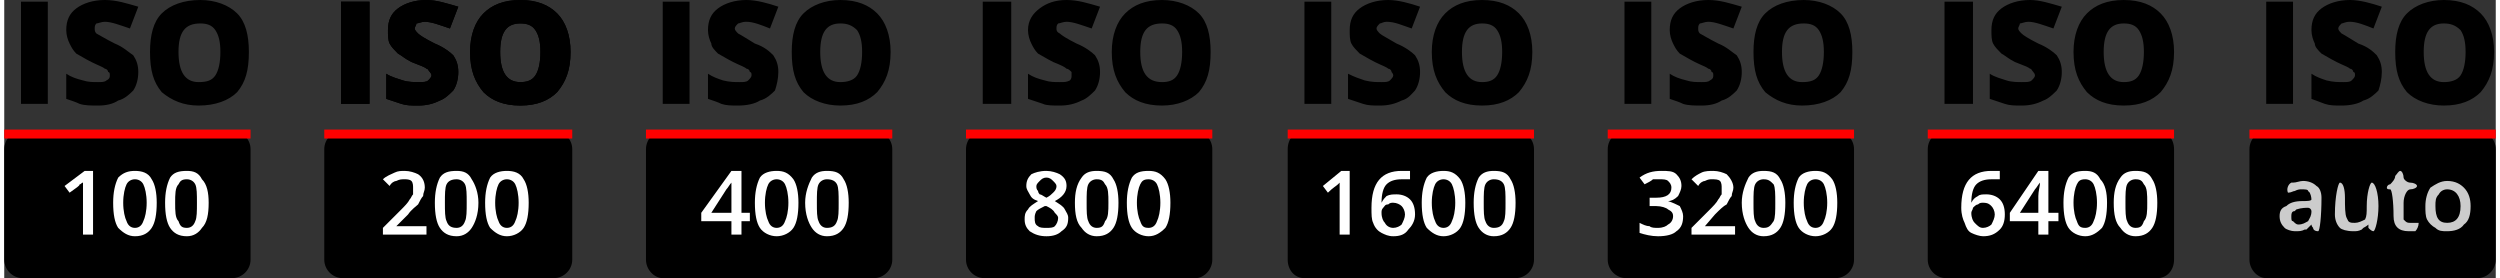 <?xml version="1.0" encoding="UTF-8"?>
<!DOCTYPE svg PUBLIC "-//W3C//DTD SVG 1.1//EN" "http://www.w3.org/Graphics/SVG/1.1/DTD/svg11.dtd">
<!-- Creator: CorelDRAW X7 -->
<svg xmlns="http://www.w3.org/2000/svg" xml:space="preserve" width="3.865in" height="0.43in" version="1.1" style="shape-rendering:geometricPrecision; text-rendering:geometricPrecision; image-rendering:optimizeQuality; fill-rule:evenodd; clip-rule:evenodd"
viewBox="0 0 1487 166"
 xmlns:xlink="http://www.w3.org/1999/xlink">
 <rect x="0" y="0" width="1487" height="166" fill="#333333" stroke="none"/>
 <defs>
  <style type="text/css">
   <![CDATA[
    .str0 {stroke:red;stroke-width:5.344}
    .fil2 {fill:none;fill-rule:nonzero}
    .fil0 {fill:black;fill-rule:nonzero}
    .fil3 {fill:#CCCCCC;fill-rule:nonzero}
    .fil1 {fill:white;fill-rule:nonzero}
   ]]>
  </style>
 </defs>
 <g id="object">

  <path class="fil0" d="M10 62l0 -61 16 0 0 61 -16 0zm70 -19c0,4 -1,8 -3,11 -2,2 -5,5 -9,6 -3,2 -7,3 -12,3 -4,0 -8,0 -11,-1 -2,-1 -5,-2 -8,-3l0 -15c3,2 6,3 10,4 3,1 6,1 9,1 2,0 4,0 5,-1 2,-1 2,-2 2,-3 0,-1 0,-2 -1,-2 0,-1 -1,-2 -2,-2 -1,-1 -4,-2 -8,-4 -4,-2 -7,-4 -9,-5 -2,-2 -3,-4 -4,-6 -1,-2 -2,-5 -2,-8 0,-6 2,-10 6,-13 4,-3 10,-5 17,-5 7,0 13,2 20,4l-5 13c-6,-2 -11,-4 -15,-4 -2,0 -4,1 -5,1 -1,1 -1,2 -1,3 0,1 0,2 1,3 2,1 5,3 11,6 5,2 8,5 11,7 2,3 3,6 3,10zm66 -12c0,11 -2,18 -7,24 -5,5 -13,8 -23,8 -9,0 -16,-3 -22,-8 -5,-6 -7,-13 -7,-24 0,-10 2,-18 7,-23 5,-5 13,-8 23,-8 9,0 17,3 22,8 5,5 7,13 7,23zm-42 0c0,12 4,18 12,18 5,0 8,-1 10,-4 2,-3 3,-8 3,-14 0,-6 -1,-10 -3,-13 -2,-3 -5,-4 -9,-4 -9,0 -13,5 -13,17z"/>
  <path class="fil0" d="M147 155c0,6 -5,11 -11,11l-125 0c-6,0 -11,-5 -11,-11l0 -66c0,-6 5,-11 11,-11l125 0c6,0 11,5 11,11l0 66z"/>
  <path class="fil1" d="M53 140l-6 0 0 -24c0,-3 0,-6 0,-7 -1,0 -1,1 -2,1 0,1 -2,2 -6,5l-3 -4 12 -9 5 0 0 38zm38 -19c0,7 -1,12 -3,15 -2,3 -5,5 -10,5 -4,0 -7,-2 -10,-5 -2,-3 -3,-8 -3,-15 0,-6 1,-11 3,-15 3,-3 6,-4 10,-4 4,0 8,1 10,5 2,3 3,8 3,14zm-20 0c0,5 1,9 2,11 1,3 3,4 5,4 2,0 4,-1 5,-4 1,-2 2,-6 2,-11 0,-5 -1,-9 -2,-11 -1,-2 -3,-3 -5,-3 -2,0 -4,1 -5,3 -1,2 -2,6 -2,11zm51 0c0,7 -1,12 -4,15 -2,3 -5,5 -9,5 -5,0 -8,-2 -10,-5 -2,-3 -3,-8 -3,-15 0,-6 1,-11 3,-15 2,-3 5,-4 10,-4 4,0 7,1 9,5 3,3 4,8 4,14zm-20 0c0,5 0,9 2,11 1,3 2,4 5,4 2,0 4,-1 5,-4 1,-2 1,-6 1,-11 0,-5 0,-9 -1,-11 -1,-2 -3,-3 -5,-3 -3,0 -4,1 -5,3 -2,2 -2,6 -2,11z"/>
  <line class="fil2 str0" x1="0" y1="80" x2="147" y2= "80" />
  <path class="fil0" d="M201 62l0 -61 17 0 0 61 -17 0zm70 -19c0,4 -1,8 -3,11 -2,2 -5,5 -8,6 -4,2 -8,3 -13,3 -4,0 -7,0 -10,-1 -3,-1 -6,-2 -9,-3l0 -15c3,2 7,3 10,4 3,1 7,1 9,1 3,0 5,0 6,-1 1,-1 2,-2 2,-3 0,-1 -1,-2 -1,-2 -1,-1 -1,-2 -2,-2 -1,-1 -4,-2 -9,-4 -4,-2 -6,-4 -8,-5 -2,-2 -4,-4 -5,-6 -1,-2 -1,-5 -1,-8 0,-6 2,-10 6,-13 4,-3 10,-5 17,-5 6,0 12,2 19,4l-5 13c-6,-2 -11,-4 -15,-4 -2,0 -4,1 -5,1 0,1 -1,2 -1,3 0,1 1,2 2,3 1,1 4,3 10,6 5,2 9,5 11,7 2,3 3,6 3,10zm67 -12c0,11 -3,18 -8,24 -5,5 -12,8 -22,8 -10,0 -17,-3 -22,-8 -5,-6 -8,-13 -8,-24 0,-10 3,-18 8,-23 5,-5 12,-8 22,-8 10,0 17,3 22,8 5,5 8,13 8,23zm-42 0c0,12 4,18 12,18 4,0 7,-1 9,-4 2,-3 3,-8 3,-14 0,-6 -1,-10 -3,-13 -2,-3 -5,-4 -9,-4 -8,0 -12,5 -12,17z"/>
  <path class="fil0" d="M339 155c0,6 -5,11 -11,11l-126 0c-6,0 -11,-5 -11,-11l0 -66c0,-6 5,-11 11,-11l126 0c6,0 11,5 11,11l0 66z"/>
  <path class="fil1" d="M252 140l-26 0 0 -4 10 -10c3,-3 5,-5 6,-7 1,-1 1,-2 2,-3 0,-1 0,-2 0,-4 0,-1 0,-3 -1,-4 -1,-1 -3,-1 -4,-1 -2,0 -3,0 -5,1 -1,0 -3,1 -4,3l-4 -4c2,-2 5,-3 7,-4 2,-1 4,-1 6,-1 3,0 6,1 8,2 3,2 4,5 4,8 0,2 -1,3 -1,5 -1,1 -2,3 -3,5 -1,1 -4,3 -6,6l-7 7 0 0 18 0 0 5zm31 -19c0,7 -2,12 -4,15 -2,3 -5,5 -9,5 -5,0 -8,-2 -10,-5 -2,-3 -3,-8 -3,-15 0,-6 1,-11 3,-15 2,-3 5,-4 10,-4 4,0 7,1 9,5 2,3 4,8 4,14zm-20 0c0,5 0,9 1,11 1,3 3,4 6,4 2,0 4,-1 5,-4 1,-2 1,-6 1,-11 0,-5 0,-9 -1,-11 -1,-2 -3,-3 -5,-3 -3,0 -5,1 -6,3 -1,2 -1,6 -1,11zm50 0c0,7 -1,12 -3,15 -2,3 -6,5 -10,5 -4,0 -7,-2 -10,-5 -2,-3 -3,-8 -3,-15 0,-6 1,-11 3,-15 2,-3 6,-4 10,-4 4,0 8,1 10,5 2,3 3,8 3,14zm-20 0c0,5 1,9 2,11 1,3 3,4 5,4 2,0 4,-1 5,-4 1,-2 2,-6 2,-11 0,-5 -1,-9 -2,-11 -1,-2 -3,-3 -5,-3 -2,0 -4,1 -5,3 -1,2 -2,6 -2,11z"/>
  <line class="fil2 str0" x1="191" y1="80" x2="339" y2= "80" />
  <path class="fil0" d="M393 62l0 -61 16 0 0 61 -16 0zm69 -19c0,4 -1,8 -2,11 -2,2 -5,5 -9,6 -3,2 -8,3 -13,3 -4,0 -7,0 -10,-1 -2,-1 -5,-2 -8,-3l0 -15c3,2 6,3 9,4 4,1 7,1 10,1 2,0 4,0 5,-1 1,-1 2,-2 2,-3 0,-1 0,-2 -1,-2 0,-1 -1,-2 -2,-2 -1,-1 -4,-2 -8,-4 -4,-2 -7,-4 -9,-5 -2,-2 -4,-4 -4,-6 -1,-2 -2,-5 -2,-8 0,-6 2,-10 6,-13 4,-3 10,-5 17,-5 6,0 13,2 19,4l-5 13c-5,-2 -10,-4 -14,-4 -3,0 -4,1 -5,1 -1,1 -2,2 -2,3 0,1 1,2 2,3 2,1 5,3 10,6 6,2 9,5 11,7 2,3 3,6 3,10zm67 -12c0,11 -3,18 -8,24 -5,5 -12,8 -22,8 -9,0 -17,-3 -22,-8 -5,-6 -7,-13 -7,-24 0,-10 2,-18 7,-23 5,-5 13,-8 22,-8 10,0 17,3 22,8 5,5 8,13 8,23zm-42 0c0,12 4,18 12,18 4,0 8,-1 10,-4 2,-3 3,-8 3,-14 0,-6 -1,-10 -3,-13 -3,-3 -6,-4 -10,-4 -8,0 -12,5 -12,17z"/>
  <path class="fil0" d="M530 155c0,6 -5,11 -11,11l-126 0c-5,0 -10,-5 -10,-11l0 -66c0,-6 5,-11 10,-11l126 0c6,0 11,5 11,11l0 66z"/>
  <path class="fil1" d="M445 132l-5 0 0 8 -6 0 0 -8 -18 0 0 -5 18 -25 6 0 0 25 5 0 0 5zm-11 -5l0 -10c0,-3 0,-6 0,-8l0 0c-1,1 -2,3 -3,4l-9 14 12 0zm40 -6c0,7 -1,12 -3,15 -2,3 -6,5 -10,5 -4,0 -8,-2 -10,-5 -2,-3 -3,-8 -3,-15 0,-6 1,-11 3,-15 2,-3 6,-4 10,-4 4,0 7,1 10,5 2,3 3,8 3,14zm-20 0c0,5 1,9 2,11 1,3 3,4 5,4 2,0 4,-1 5,-4 1,-2 2,-6 2,-11 0,-5 -1,-9 -2,-11 -1,-2 -3,-3 -5,-3 -2,0 -4,1 -5,3 -1,2 -2,6 -2,11zm50 0c0,7 -1,12 -3,15 -2,3 -5,5 -10,5 -4,0 -7,-2 -9,-5 -2,-3 -4,-8 -4,-15 0,-6 2,-11 4,-15 2,-3 5,-4 9,-4 5,0 8,1 10,5 2,3 3,8 3,14zm-19 0c0,5 0,9 1,11 1,3 3,4 5,4 3,0 5,-1 6,-4 1,-2 1,-6 1,-11 0,-5 0,-9 -1,-11 -1,-2 -3,-3 -6,-3 -2,0 -4,1 -5,3 -1,2 -1,6 -1,11z"/>
  <line class="fil2 str0" x1="383" y1="80" x2="530" y2= "80" />
  <path class="fil0" d="M584 62l0 -61 17 0 0 61 -17 0zm70 -19c0,4 -1,8 -3,11 -2,2 -5,5 -8,6 -4,2 -8,3 -13,3 -4,0 -8,0 -10,-1 -3,-1 -6,-2 -9,-3l0 -15c3,2 6,3 10,4 3,1 6,1 9,1 3,0 4,0 6,-1 1,-1 1,-2 1,-3 0,-1 0,-2 0,-2 -1,-1 -2,-2 -3,-2 -1,-1 -3,-2 -8,-4 -4,-2 -7,-4 -9,-5 -2,-2 -3,-4 -4,-6 -1,-2 -2,-5 -2,-8 0,-6 3,-10 7,-13 4,-3 9,-5 16,-5 7,0 13,2 20,4l-5 13c-6,-2 -11,-4 -15,-4 -2,0 -4,1 -5,1 -1,1 -1,2 -1,3 0,1 0,2 2,3 1,1 4,3 10,6 5,2 9,5 11,7 2,3 3,6 3,10zm66 -12c0,11 -2,18 -7,24 -5,5 -13,8 -22,8 -10,0 -17,-3 -22,-8 -5,-6 -8,-13 -8,-24 0,-10 3,-18 8,-23 5,-5 12,-8 22,-8 9,0 17,3 22,8 5,5 7,13 7,23zm-42 0c0,12 4,18 13,18 4,0 7,-1 9,-4 2,-3 3,-8 3,-14 0,-6 -1,-10 -3,-13 -2,-3 -5,-4 -9,-4 -9,0 -13,5 -13,17z"/>
  <path class="fil0" d="M721 155c0,6 -5,11 -10,11l-126 0c-6,0 -11,-5 -11,-11l0 -66c0,-6 5,-11 11,-11l126 0c5,0 10,5 10,11l0 66z"/>
  <path class="fil1" d="M622 102c3,0 6,1 8,2 3,2 4,4 4,7 0,4 -3,7 -7,9 3,2 5,3 6,5 1,2 2,3 2,5 0,4 -1,6 -4,8 -2,2 -5,3 -9,3 -4,0 -7,-1 -10,-3 -2,-2 -3,-4 -3,-7 0,-2 0,-4 2,-6 1,-2 3,-3 6,-5 -3,-1 -4,-2 -5,-4 -1,-2 -2,-3 -2,-5 0,-3 1,-5 3,-7 2,-1 5,-2 9,-2zm-7 28c0,2 0,4 2,5 1,1 3,1 5,1 2,0 4,0 5,-1 1,-1 2,-3 2,-5 0,-1 -1,-2 -2,-3 -1,-2 -3,-3 -5,-4l-1 0c-2,1 -4,2 -5,3 -1,2 -1,3 -1,4zm7 -24c-2,0 -3,1 -4,2 -1,1 -2,2 -2,3 0,1 0,2 1,3 0,0 0,1 1,2 1,0 2,1 4,2 2,-1 3,-2 4,-3 1,-1 2,-2 2,-4 0,-1 -1,-2 -2,-3 -1,-1 -2,-2 -4,-2zm43 15c0,7 -1,12 -3,15 -2,3 -5,5 -10,5 -4,0 -7,-2 -9,-5 -3,-3 -4,-8 -4,-15 0,-6 1,-11 4,-15 2,-3 5,-4 9,-4 5,0 8,1 10,5 2,3 3,8 3,14zm-19 0c0,5 0,9 1,11 1,3 3,4 5,4 3,0 4,-1 5,-4 2,-2 2,-6 2,-11 0,-5 0,-9 -2,-11 -1,-2 -2,-3 -5,-3 -2,0 -4,1 -5,3 -1,2 -1,6 -1,11zm50 0c0,7 -1,12 -3,15 -3,3 -6,5 -10,5 -4,0 -8,-2 -10,-5 -2,-3 -3,-8 -3,-15 0,-6 1,-11 3,-15 2,-3 5,-4 10,-4 4,0 7,1 10,5 2,3 3,8 3,14zm-20 0c0,5 1,9 2,11 1,3 2,4 5,4 2,0 4,-1 5,-4 1,-2 2,-6 2,-11 0,-5 -1,-9 -2,-11 -1,-2 -3,-3 -5,-3 -3,0 -4,1 -5,3 -1,2 -2,6 -2,11z"/>
  <line class="fil2 str0" x1="574" y1="80" x2="721" y2= "80" />
  <path class="fil0" d="M776 62l0 -61 16 0 0 61 -16 0zm69 -19c0,4 -1,8 -3,11 -2,2 -4,5 -8,6 -4,2 -8,3 -13,3 -4,0 -7,0 -10,-1 -3,-1 -6,-2 -9,-3l0 -15c4,2 7,3 10,4 4,1 7,1 10,1 2,0 4,0 5,-1 1,-1 2,-2 2,-3 0,-1 -1,-2 -1,-2 0,-1 -1,-2 -2,-2 -1,-1 -4,-2 -8,-4 -4,-2 -7,-4 -9,-5 -2,-2 -4,-4 -5,-6 -1,-2 -1,-5 -1,-8 0,-6 2,-10 6,-13 4,-3 10,-5 17,-5 6,0 13,2 19,4l-5 13c-6,-2 -10,-4 -15,-4 -2,0 -3,1 -4,1 -1,1 -2,2 -2,3 0,1 1,2 2,3 1,1 5,3 10,6 5,2 9,5 11,7 2,3 3,6 3,10zm67 -12c0,11 -3,18 -8,24 -5,5 -12,8 -22,8 -10,0 -17,-3 -22,-8 -5,-6 -8,-13 -8,-24 0,-10 3,-18 8,-23 5,-5 12,-8 22,-8 10,0 17,3 22,8 5,5 8,13 8,23zm-42 0c0,12 4,18 12,18 4,0 7,-1 9,-4 2,-3 3,-8 3,-14 0,-6 -1,-10 -3,-13 -2,-3 -5,-4 -9,-4 -8,0 -12,5 -12,17z"/>
  <path class="fil0" d="M913 155c0,6 -5,11 -11,11l-126 0c-6,0 -10,-5 -10,-11l0 -66c0,-6 4,-11 10,-11l126 0c6,0 11,5 11,11l0 66z"/>
  <path class="fil1" d="M803 140l-6 0 0 -24c0,-3 0,-6 0,-7 0,0 -1,1 -1,1 -1,1 -3,2 -6,5l-3 -4 11 -9 5 0 0 38zm13 -16c0,-15 6,-22 18,-22 2,0 3,0 5,0l0 5c-2,0 -3,0 -5,0 -4,0 -7,1 -9,3 -2,2 -3,6 -3,11l0 0c1,-2 2,-3 3,-4 2,-1 4,-1 6,-1 3,0 6,1 8,3 2,2 3,5 3,9 0,4 -2,7 -4,9 -2,3 -5,4 -9,4 -3,0 -5,-1 -7,-2 -2,-1 -4,-3 -5,-6 -1,-2 -1,-5 -1,-9zm13 12c2,0 4,-1 5,-2 1,-2 2,-4 2,-6 0,-2 -1,-4 -2,-5 -1,-1 -3,-2 -5,-2 -1,0 -2,0 -3,1 -2,0 -2,1 -3,2 -1,1 -1,2 -1,3 0,3 1,5 2,6 1,2 3,3 5,3zm43 -15c0,7 -1,12 -3,15 -2,3 -6,5 -10,5 -4,0 -7,-2 -10,-5 -2,-3 -3,-8 -3,-15 0,-6 1,-11 3,-15 2,-3 6,-4 10,-4 4,0 7,1 10,5 2,3 3,8 3,14zm-20 0c0,5 1,9 2,11 1,3 3,4 5,4 2,0 4,-1 5,-4 1,-2 2,-6 2,-11 0,-5 -1,-9 -2,-11 -1,-2 -3,-3 -5,-3 -2,0 -4,1 -5,3 -1,2 -2,6 -2,11zm50 0c0,7 -1,12 -3,15 -2,3 -5,5 -10,5 -4,0 -7,-2 -9,-5 -2,-3 -3,-8 -3,-15 0,-6 1,-11 3,-15 2,-3 5,-4 9,-4 5,0 8,1 10,5 2,3 3,8 3,14zm-19 0c0,5 0,9 1,11 1,3 3,4 5,4 3,0 5,-1 6,-4 1,-2 1,-6 1,-11 0,-5 0,-9 -1,-11 -1,-2 -3,-3 -6,-3 -2,0 -4,1 -5,3 -1,2 -1,6 -1,11z"/>
  <line class="fil2 str0" x1="766" y1="80" x2="913" y2= "80" />
  <path class="fil0" d="M967 62l0 -61 16 0 0 61 -16 0zm70 -19c0,4 -1,8 -3,11 -2,2 -5,5 -9,6 -3,2 -7,3 -12,3 -4,0 -8,0 -11,-1 -2,-1 -5,-2 -8,-3l0 -15c3,2 6,3 10,4 3,1 6,1 9,1 2,0 4,0 5,-1 2,-1 2,-2 2,-3 0,-1 0,-2 -1,-2 0,-1 -1,-2 -2,-2 -1,-1 -4,-2 -8,-4 -4,-2 -7,-4 -9,-5 -2,-2 -3,-4 -4,-6 -1,-2 -2,-5 -2,-8 0,-6 2,-10 6,-13 4,-3 10,-5 17,-5 7,0 13,2 20,4l-5 13c-6,-2 -11,-4 -15,-4 -2,0 -4,1 -5,1 -1,1 -1,2 -1,3 0,1 0,2 1,3 2,1 5,3 11,6 5,2 8,5 11,7 2,3 3,6 3,10zm66 -12c0,11 -2,18 -7,24 -5,5 -13,8 -23,8 -9,0 -16,-3 -22,-8 -5,-6 -7,-13 -7,-24 0,-10 2,-18 7,-23 5,-5 13,-8 23,-8 9,0 17,3 22,8 5,5 7,13 7,23zm-42 0c0,12 4,18 12,18 5,0 8,-1 10,-4 2,-3 3,-8 3,-14 0,-6 -1,-10 -3,-13 -2,-3 -5,-4 -9,-4 -9,0 -13,5 -13,17z"/>
  <path class="fil0" d="M1104 155c0,6 -5,11 -11,11l-125 0c-6,0 -11,-5 -11,-11l0 -66c0,-6 5,-11 11,-11l125 0c6,0 11,5 11,11l0 66z"/>
  <path class="fil1" d="M1001 111c0,2 -1,4 -2,6 -2,2 -4,3 -6,3l0 0c3,1 5,2 7,3 1,2 2,4 2,6 0,4 -1,7 -4,9 -2,2 -6,3 -11,3 -4,0 -8,-1 -11,-2l0 -6c2,1 4,2 6,2 1,1 3,1 5,1 3,0 5,-1 6,-2 2,-1 3,-3 3,-5 0,-2 -1,-3 -3,-4 -1,-1 -4,-2 -7,-2l-4 0 0 -5 4 0c6,0 9,-2 9,-6 0,-2 -1,-3 -2,-4 -1,-1 -3,-1 -5,-1 -1,0 -2,0 -4,0 -1,1 -3,2 -5,3l-3 -4c4,-3 8,-4 13,-4 4,0 7,0 9,2 2,2 3,4 3,7zm32 29l-26 0 0 -4 10 -10c3,-3 5,-5 6,-7 1,-1 1,-2 2,-3 0,-1 0,-2 0,-4 0,-1 0,-3 -1,-4 -1,-1 -3,-1 -5,-1 -1,0 -2,0 -4,1 -1,0 -3,1 -4,3l-4 -4c2,-2 4,-3 6,-4 2,-1 5,-1 7,-1 3,0 6,1 8,2 2,2 4,5 4,8 0,2 -1,3 -1,5 -1,1 -2,3 -3,5 -2,1 -4,3 -7,6l-6 7 0 0 18 0 0 5zm30 -19c0,7 -1,12 -3,15 -2,3 -5,5 -10,5 -4,0 -7,-2 -9,-5 -2,-3 -4,-8 -4,-15 0,-6 2,-11 4,-15 2,-3 5,-4 9,-4 5,0 8,1 10,5 2,3 3,8 3,14zm-19 0c0,5 0,9 1,11 1,3 3,4 5,4 3,0 4,-1 6,-4 1,-2 1,-6 1,-11 0,-5 0,-9 -1,-11 -2,-2 -3,-3 -6,-3 -2,0 -4,1 -5,3 -1,2 -1,6 -1,11zm50 0c0,7 -1,12 -3,15 -2,3 -6,5 -10,5 -4,0 -8,-2 -10,-5 -2,-3 -3,-8 -3,-15 0,-6 1,-11 3,-15 2,-3 6,-4 10,-4 4,0 7,1 10,5 2,3 3,8 3,14zm-20 0c0,5 1,9 2,11 1,3 3,4 5,4 2,0 4,-1 5,-4 1,-2 2,-6 2,-11 0,-5 -1,-9 -2,-11 -1,-2 -3,-3 -5,-3 -2,0 -4,1 -5,3 -1,2 -2,6 -2,11z"/>
  <line class="fil2 str0" x1="957" y1="80" x2="1104" y2= "80" />
  <path class="fil0" d="M1158 62l0 -61 17 0 0 61 -17 0zm70 -19c0,4 -1,8 -3,11 -2,2 -5,5 -8,6 -4,2 -8,3 -13,3 -4,0 -7,0 -10,-1 -3,-1 -6,-2 -9,-3l0 -15c3,2 7,3 10,4 3,1 7,1 9,1 3,0 5,0 6,-1 1,-1 2,-2 2,-3 0,-1 -1,-2 -1,-2 -1,-1 -1,-2 -2,-2 -1,-1 -4,-2 -9,-4 -4,-2 -6,-4 -8,-5 -2,-2 -4,-4 -5,-6 -1,-2 -1,-5 -1,-8 0,-6 2,-10 6,-13 4,-3 10,-5 17,-5 6,0 12,2 19,4l-5 13c-6,-2 -11,-4 -15,-4 -2,0 -4,1 -5,1 0,1 -1,2 -1,3 0,1 1,2 2,3 1,1 4,3 10,6 5,2 9,5 11,7 2,3 3,6 3,10zm67 -12c0,11 -3,18 -8,24 -5,5 -12,8 -22,8 -10,0 -17,-3 -22,-8 -5,-6 -8,-13 -8,-24 0,-10 3,-18 8,-23 5,-5 12,-8 22,-8 10,0 17,3 22,8 5,5 8,13 8,23zm-42 0c0,12 4,18 12,18 4,0 7,-1 9,-4 2,-3 3,-8 3,-14 0,-6 -1,-10 -3,-13 -2,-3 -5,-4 -9,-4 -8,0 -12,5 -12,17z"/>
  <path class="fil0" d="M1295 155c0,6 -4,11 -10,11l-126 0c-6,0 -11,-5 -11,-11l0 -66c0,-6 5,-11 11,-11l126 0c6,0 10,5 10,11l0 66z"/>
  <path class="fil1" d="M1168 124c0,-15 6,-22 18,-22 2,0 4,0 5,0l0 5c-1,0 -3,0 -5,0 -4,0 -7,1 -9,3 -2,2 -3,6 -3,11l0 0c1,-2 2,-3 4,-4 1,-1 3,-1 5,-1 3,0 6,1 8,3 2,2 3,5 3,9 0,4 -1,7 -3,9 -3,3 -6,4 -10,4 -2,0 -5,-1 -7,-2 -2,-1 -3,-3 -4,-6 -1,-2 -2,-5 -2,-9zm13 12c2,0 4,-1 5,-2 1,-2 2,-4 2,-6 0,-2 -1,-4 -2,-5 -1,-1 -2,-2 -5,-2 -1,0 -2,0 -3,1 -1,0 -2,1 -3,2 0,1 -1,2 -1,3 0,3 1,5 2,6 2,2 3,3 5,3zm45 -4l-6 0 0 8 -6 0 0 -8 -17 0 0 -5 17 -25 6 0 0 25 6 0 0 5zm-12 -5l0 -10c0,-3 1,-6 1,-8l0 0c-1,1 -2,3 -3,4l-9 14 11 0zm41 -6c0,7 -1,12 -3,15 -3,3 -6,5 -10,5 -4,0 -8,-2 -10,-5 -2,-3 -3,-8 -3,-15 0,-6 1,-11 3,-15 2,-3 5,-4 10,-4 4,0 7,1 9,5 3,3 4,8 4,14zm-20 0c0,5 1,9 2,11 1,3 2,4 5,4 2,0 4,-1 5,-4 1,-2 2,-6 2,-11 0,-5 -1,-9 -2,-11 -1,-2 -3,-3 -5,-3 -3,0 -4,1 -5,3 -1,2 -2,6 -2,11zm50 0c0,7 -1,12 -3,15 -2,3 -5,5 -10,5 -4,0 -7,-2 -9,-5 -3,-3 -4,-8 -4,-15 0,-6 1,-11 4,-15 2,-3 5,-4 9,-4 5,0 8,1 10,5 2,3 3,8 3,14zm-19 0c0,5 0,9 1,11 1,3 3,4 5,4 3,0 4,-1 5,-4 2,-2 2,-6 2,-11 0,-5 0,-9 -2,-11 -1,-2 -2,-3 -5,-3 -2,0 -4,1 -5,3 -1,2 -1,6 -1,11z"/>
  <line class="fil2 str0" x1="1148" y1="80" x2="1295" y2= "80" />
  <path class="fil0" d="M1350 62l0 -61 16 0 0 61 -16 0zm69 -19c0,4 -1,8 -2,11 -2,2 -5,5 -9,6 -3,2 -8,3 -13,3 -4,0 -7,0 -10,-1 -3,-1 -5,-2 -8,-3l0 -15c3,2 6,3 9,4 4,1 7,1 10,1 2,0 4,0 5,-1 1,-1 2,-2 2,-3 0,-1 0,-2 -1,-2 0,-1 -1,-2 -2,-2 -1,-1 -4,-2 -8,-4 -4,-2 -7,-4 -9,-5 -2,-2 -4,-4 -4,-6 -1,-2 -2,-5 -2,-8 0,-6 2,-10 6,-13 4,-3 10,-5 17,-5 6,0 13,2 19,4l-5 13c-5,-2 -10,-4 -14,-4 -3,0 -4,1 -5,1 -1,1 -2,2 -2,3 0,1 1,2 2,3 2,1 5,3 10,6 6,2 9,5 11,7 2,3 3,6 3,10zm67 -12c0,11 -3,18 -8,24 -5,5 -12,8 -22,8 -9,0 -17,-3 -22,-8 -5,-6 -7,-13 -7,-24 0,-10 2,-18 7,-23 5,-5 13,-8 22,-8 10,0 17,3 22,8 5,5 8,13 8,23zm-42 0c0,12 4,18 12,18 4,0 8,-1 10,-4 2,-3 3,-8 3,-14 0,-6 -1,-10 -3,-13 -3,-3 -6,-4 -10,-4 -8,0 -12,5 -12,17z"/>
  <path class="fil0" d="M1487 155c0,6 -5,11 -11,11l-126 0c-5,0 -10,-5 -10,-11l0 -66c0,-6 5,-11 10,-11l126 0c6,0 11,5 11,11l0 66z"/>
  <path class="fil3" d="M1381 138c-2,0 -3,-1 -3,-2 -1,-1 -1,-2 -1,-2 0,0 -1,1 -3,3 0,0 0,0 -1,0 -2,1 -3,1 -6,1 -2,0 -5,-1 -6,-2 -2,-2 -3,-4 -3,-7 0,-3 1,-5 4,-6 2,-2 5,-3 10,-3 2,0 5,0 5,-1 0,0 0,-2 -1,-4 0,0 0,0 -1,-1 0,-1 -2,-1 -4,-1 -1,0 -2,0 -4,1 -1,0 -2,1 -4,1 -1,-2 0,-5 2,-6 0,0 0,0 1,0 2,0 4,-1 6,-1 3,0 6,1 8,3 2,1 3,4 3,7 0,11 -1,20 -2,20zm-12 -4l0 0c3,0 4,-1 6,-2 1,-2 2,-3 2,-6 0,-1 -1,-2 -2,-2 -1,0 -4,0 -7,1 0,0 0,0 -1,1 -2,0 -2,2 -2,3 0,2 0,3 1,3 1,1 2,2 3,2z"/>
  <path class="fil3" d="M1414 138c-1,0 -2,-1 -3,-2 0,-1 0,-2 0,-2 0,0 -1,1 -3,2 0,0 0,0 -1,1 -2,1 -3,1 -5,1 -4,0 -7,-1 -8,-2 -2,-2 -3,-5 -3,-8 0,-11 2,-19 3,-19 2,0 3,4 3,9 0,5 0,10 1,12 0,0 0,0 1,2 1,1 2,1 4,1 2,0 4,-1 6,-2 1,-2 1,-4 1,-8 0,-8 2,-14 3,-14 2,0 4,6 4,14 0,8 -2,15 -3,15z"/>
  <path class="fil3" d="M1436 133c2,0 3,0 5,0 0,2 -1,4 -2,5 0,0 0,0 -1,0 -1,0 -2,0 -3,0 -6,0 -9,-3 -9,-9 0,-9 -1,-16 -2,-16 -1,0 -2,0 -2,-1 0,-1 1,-2 2,-2 1,-1 3,-3 3,-5 1,-1 2,-3 3,-3 1,0 2,2 2,4 0,1 2,3 4,3 2,0 4,1 4,2 0,1 -2,2 -4,2 -2,0 -4,4 -4,8 0,4 0,9 0,10 0,0 0,0 1,1 1,1 2,1 3,1z"/>
  <path class="fil3" d="M1472 123c0,5 -1,9 -4,11 -2,3 -6,4 -10,4 -3,0 -5,0 -7,-2 -2,-1 -4,-3 -5,-5 -1,-2 -1,-5 -1,-8 0,-4 1,-8 3,-11 3,-2 6,-4 10,-4 5,0 8,2 10,4 3,3 4,7 4,11zm-21 0l0 0c0,7 2,10 7,10 5,0 8,-3 8,-10 0,-6 -3,-10 -8,-10 -2,0 -4,1 -5,3 -2,2 -2,4 -2,7z"/>
  <path class="fil0" d="M201 62l0 -61 17 0 0 61 -17 0zm70 -19c0,4 -1,8 -3,11 -2,2 -5,5 -8,6 -4,2 -8,3 -13,3 -4,0 -7,0 -10,-1 -3,-1 -6,-2 -9,-3l0 -15c3,2 7,3 10,4 3,1 7,1 9,1 3,0 5,0 6,-1 1,-1 2,-2 2,-3 0,-1 -1,-2 -1,-2 -1,-1 -1,-2 -2,-2 -1,-1 -4,-2 -9,-4 -4,-2 -6,-4 -8,-5 -2,-2 -4,-4 -5,-6 -1,-2 -1,-5 -1,-8 0,-6 2,-10 6,-13 4,-3 10,-5 17,-5 6,0 12,2 19,4l-5 13c-6,-2 -11,-4 -15,-4 -2,0 -4,1 -5,1 0,1 -1,2 -1,3 0,1 1,2 2,3 1,1 4,3 10,6 5,2 9,5 11,7 2,3 3,6 3,10zm67 -12c0,11 -3,18 -8,24 -5,5 -12,8 -22,8 -10,0 -17,-3 -22,-8 -5,-6 -8,-13 -8,-24 0,-10 3,-18 8,-23 5,-5 12,-8 22,-8 10,0 17,3 22,8 5,5 8,13 8,23zm-42 0c0,12 4,18 12,18 4,0 7,-1 9,-4 2,-3 3,-8 3,-14 0,-6 -1,-10 -3,-13 -2,-3 -5,-4 -9,-4 -8,0 -12,5 -12,17z"/>
  <line class="fil2 str0" x1="1340" y1="80" x2="1487" y2= "80" />
 </g>
</svg>
